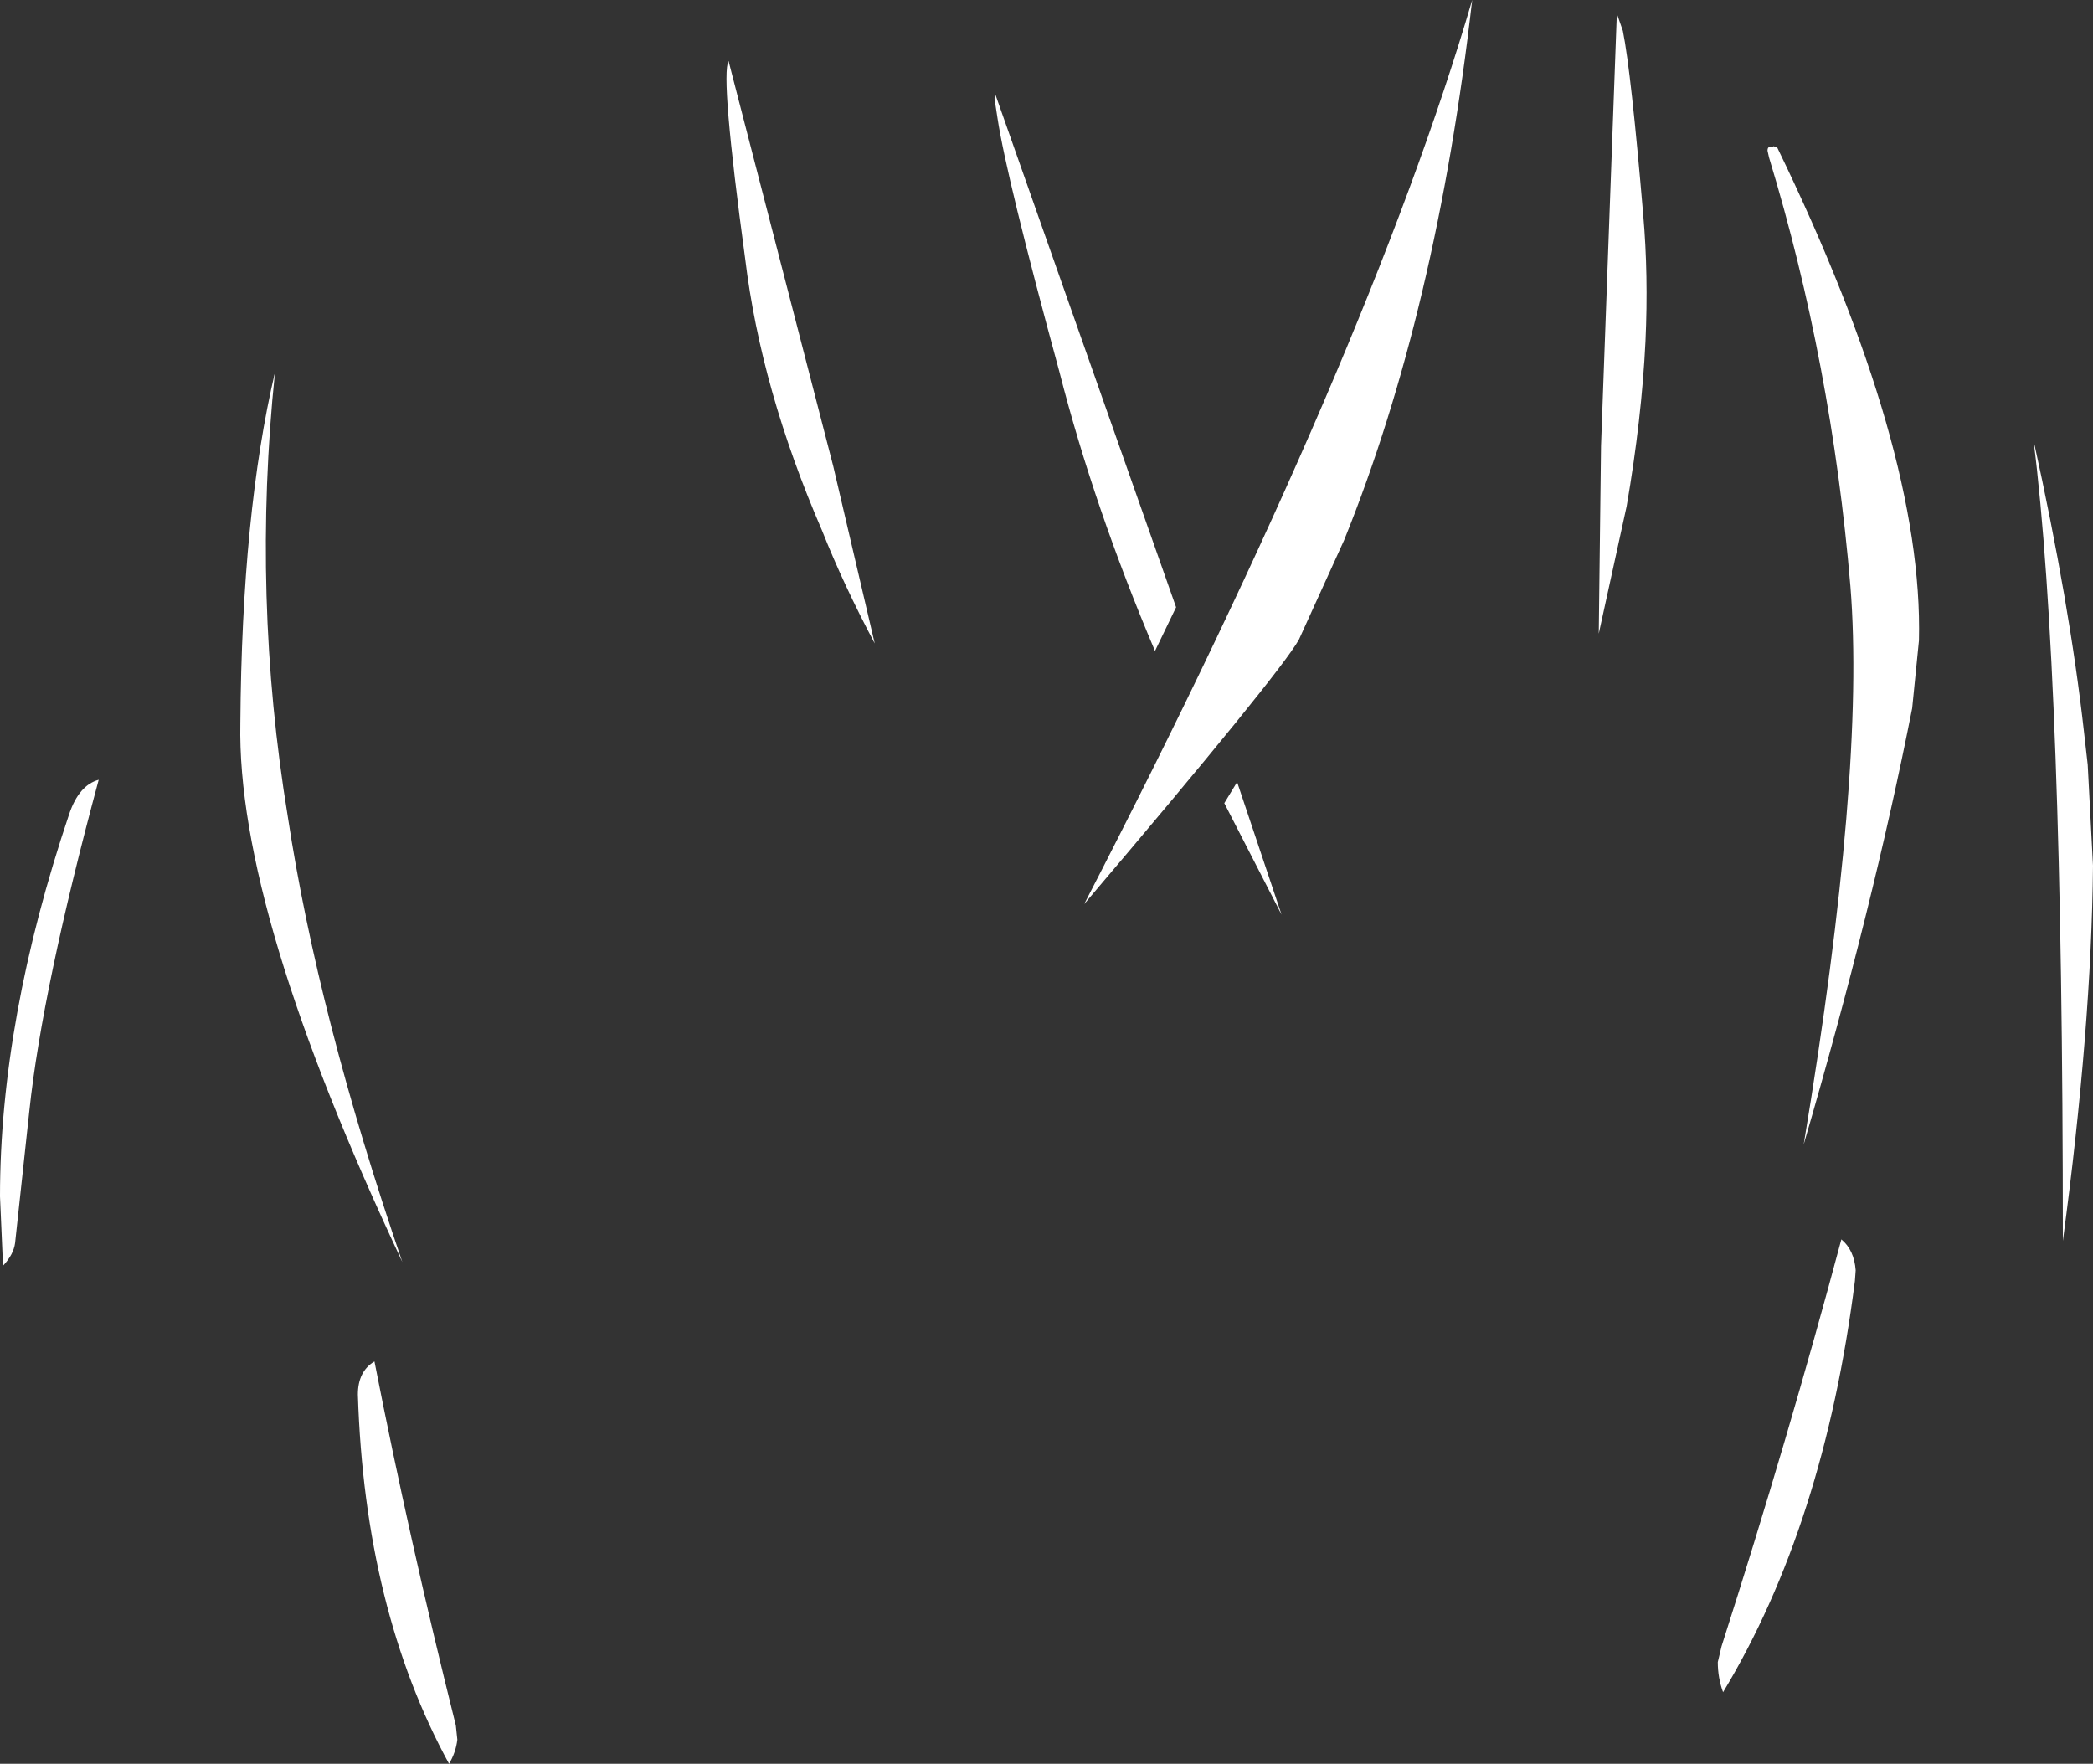 <?xml version="1.0" encoding="UTF-8" standalone="no"?>
<svg xmlns:xlink="http://www.w3.org/1999/xlink" height="117.05px" width="138.9px" xmlns="http://www.w3.org/2000/svg">
  <rect width="100%" height="100%" fill="#333333" stroke="none"/>
  <g transform="matrix(1.0, 0.0, 0.0, 1.0, 81.7, 28.1)">
    <path d="M36.25 -18.3 Q45.95 1.7 45.65 14.4 L45.2 18.9 Q42.6 32.1 38.0 47.85 42.1 23.2 41.1 10.8 39.85 -4.0 35.7 -17.65 L35.6 -18.1 Q35.6 -18.4 35.85 -18.35 L35.95 -18.35 36.0 -18.4 36.25 -18.3 M25.6 -27.2 L26.0 -26.05 Q26.55 -23.3 27.35 -13.85 27.7 -9.85 27.5 -5.45 27.25 -0.3 26.25 5.5 L24.4 13.95 24.55 1.5 25.6 -27.2 M57.2 29.35 Q57.1 40.1 55.2 54.25 55.2 16.55 53.25 1.1 55.65 11.95 56.6 20.45 L56.85 22.65 57.2 29.35 M3.35 32.6 L-0.45 25.2 0.4 23.8 3.35 32.6 M-9.75 31.9 Q9.15 -4.7 16.0 -28.1 13.65 -7.45 7.5 7.75 L4.5 14.35 Q3.2 16.65 -9.75 31.9 M40.5 54.15 Q41.35 54.85 41.45 56.2 L41.4 56.9 Q39.35 73.1 32.65 84.2 32.3 83.25 32.3 82.2 L32.55 81.15 Q37.0 67.25 40.5 54.15 M-33.35 -24.05 L-26.4 2.85 -23.65 14.6 Q-25.7 10.75 -27.15 7.1 -31.2 -2.25 -32.25 -10.95 -33.9 -23.1 -33.35 -24.05 M-15.65 -21.85 L-3.65 12.2 -5.05 15.1 Q-9.1 5.55 -11.4 -3.45 -14.9 -16.3 -15.5 -20.25 L-15.7 -21.55 -15.65 -21.85 M-75.15 23.65 Q-78.9 37.55 -79.75 45.6 L-80.7 54.4 Q-80.8 55.15 -81.5 55.9 L-81.7 51.3 Q-81.7 39.55 -77.1 25.9 -76.45 24.0 -75.15 23.65 M-56.85 62.25 Q-54.55 74.0 -51.45 86.4 L-51.35 87.35 Q-51.45 88.2 -51.9 88.95 -57.5 78.7 -57.95 64.45 -57.95 62.9 -56.85 62.25 M-62.6 26.1 Q-60.6 39.3 -55.0 55.65 -66.0 32.3 -65.75 19.9 -65.65 5.95 -63.45 -3.4 -65.0 11.5 -62.6 26.1" fill="#ffffff" fill-rule="evenodd" stroke="none"/>
  </g>
</svg>
